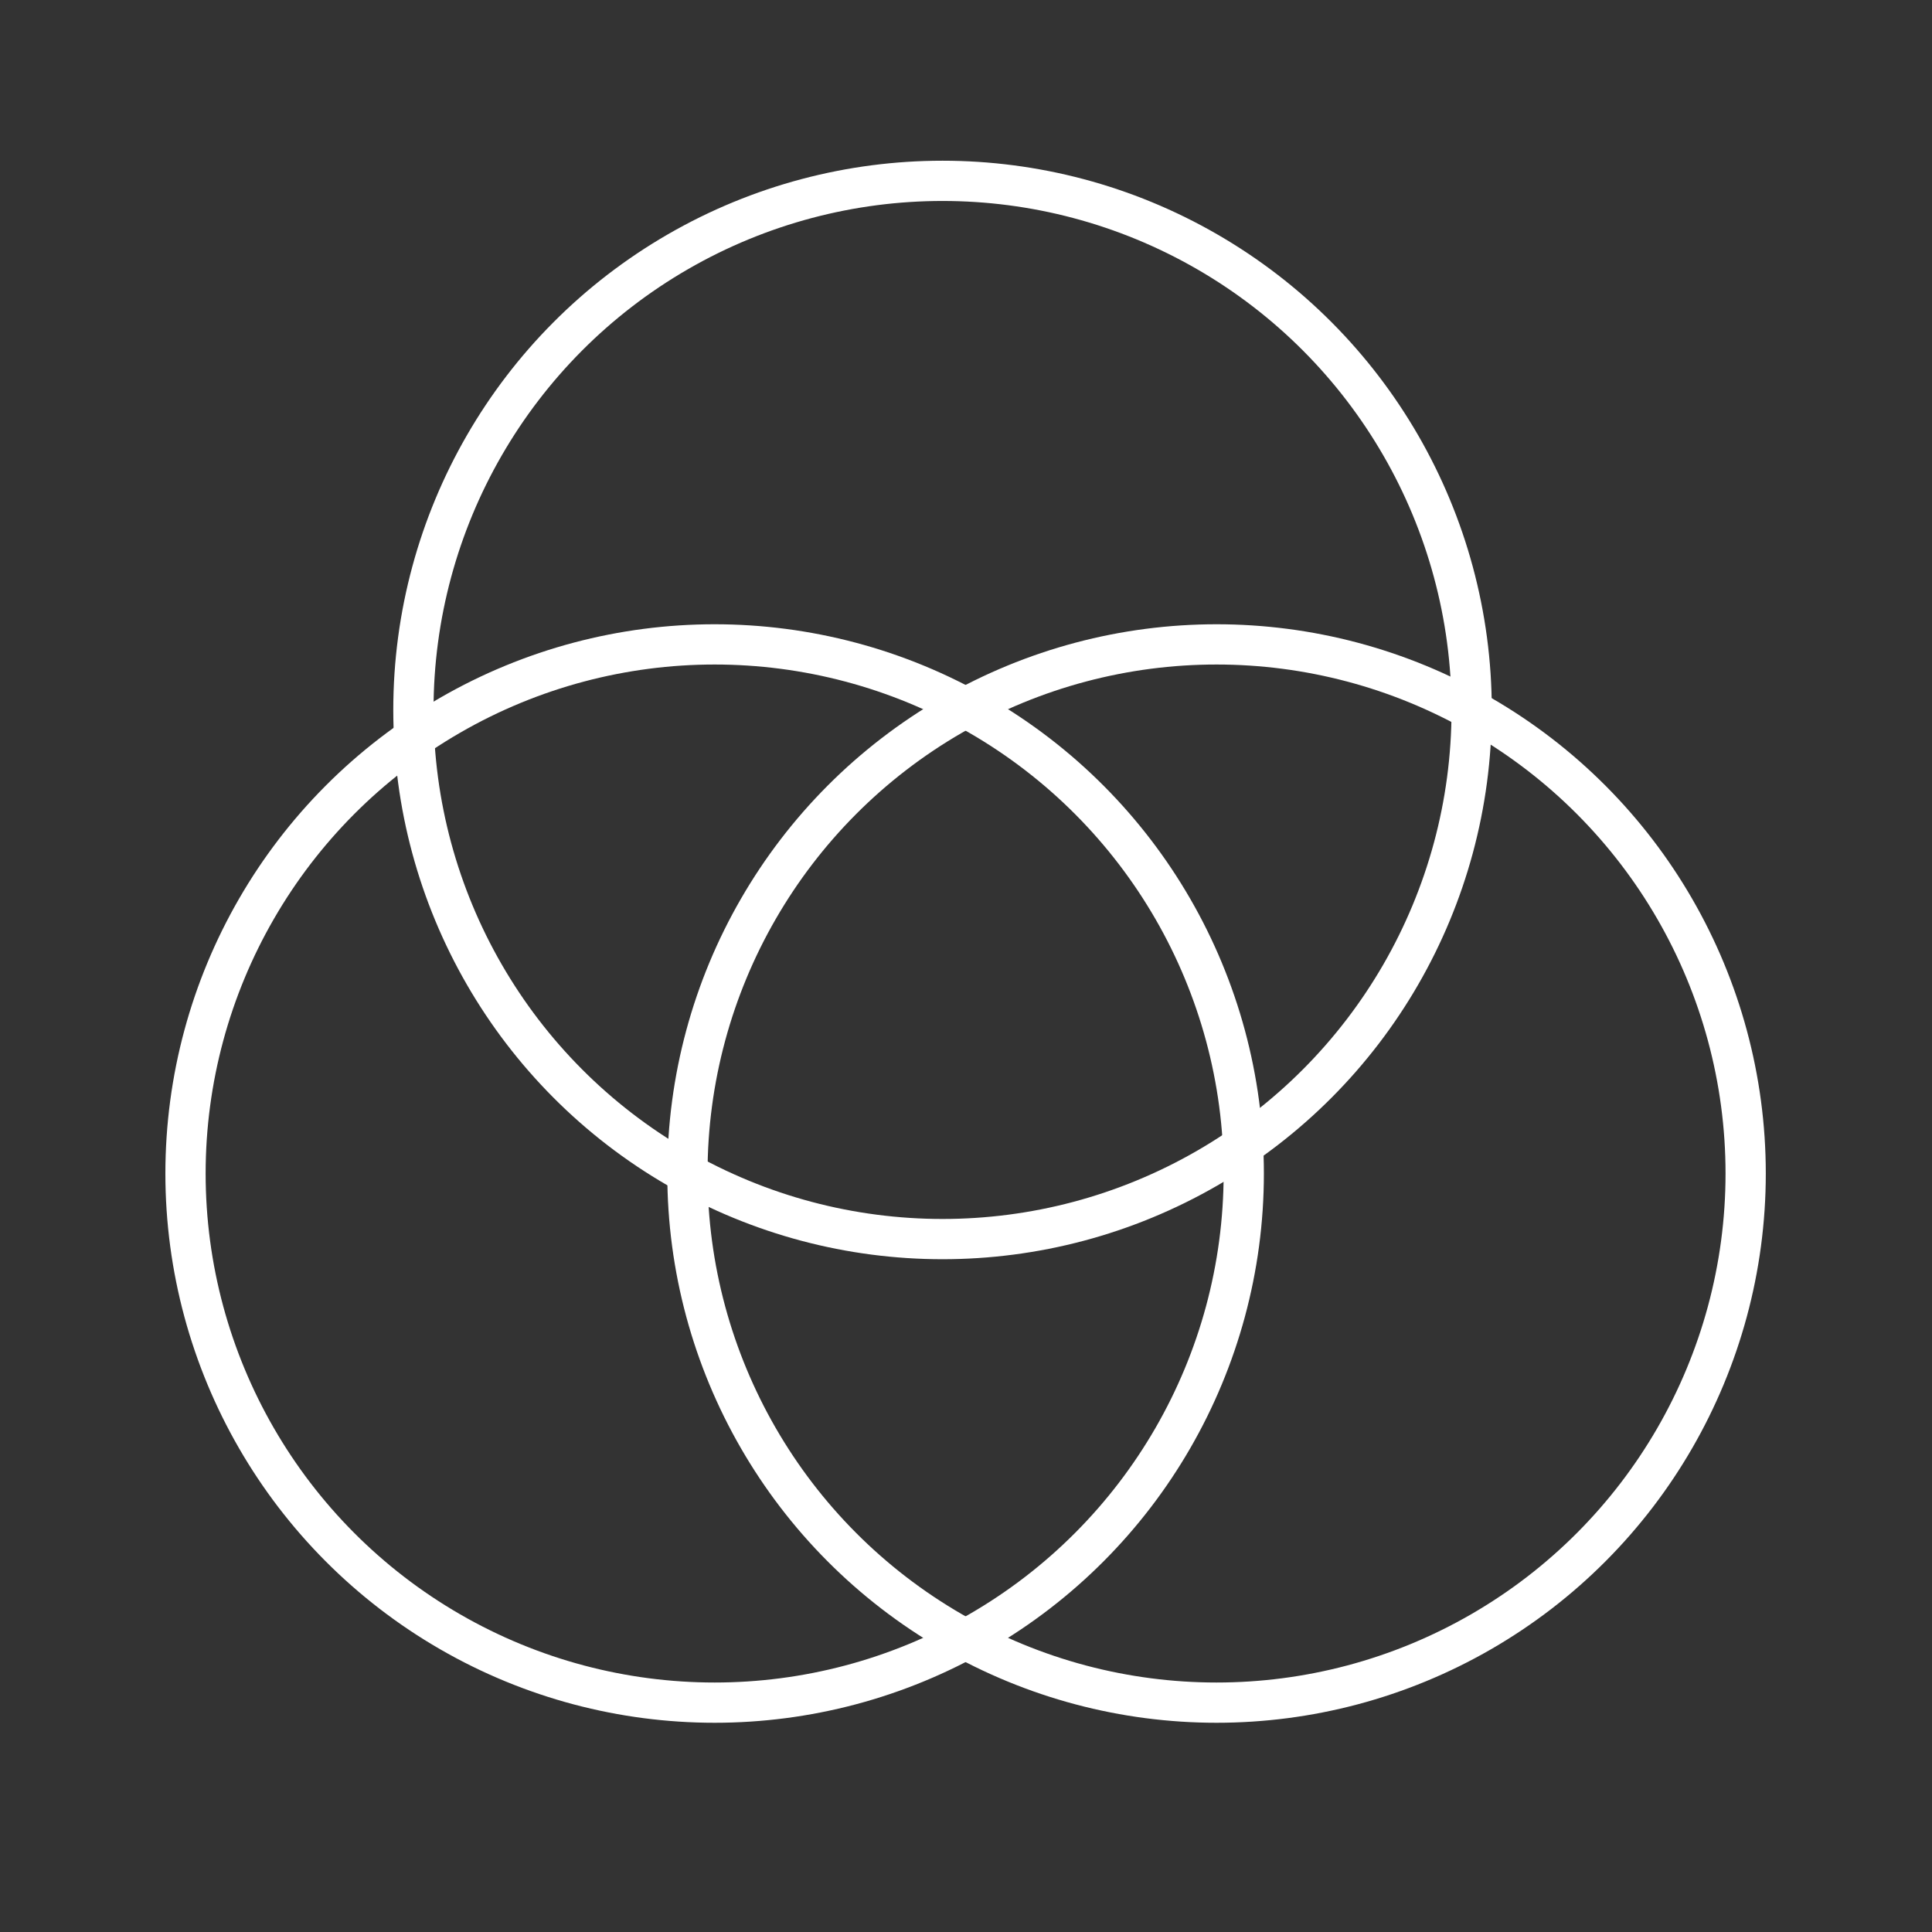 <?xml version="1.0" encoding="UTF-8"?>
<!-- Created with Inkscape (http://www.inkscape.org/) -->
<svg version="1.1" viewBox="0 0 48 48" xml:space="preserve" xmlns="http://www.w3.org/2000/svg"><rect x="0" y="0" width="48" height="48" fill="#333333" stroke="none"/><defs><style>.a{fill:none;stroke:#fff;stroke-linecap:round;stroke-linejoin:round;}</style></defs><g transform="matrix(.939 0 0 .939 -87.047 5.184)" fill-opacity="0" stroke="#fff" stroke-linecap="round" stroke-linejoin="round" stroke-width="1.065"><circle cx="117.64" cy="13.264" r="14"/><circle cx="124.89" cy="25.529" r="14"/><circle cx="111.61" cy="25.529" r="14"/></g></svg>
